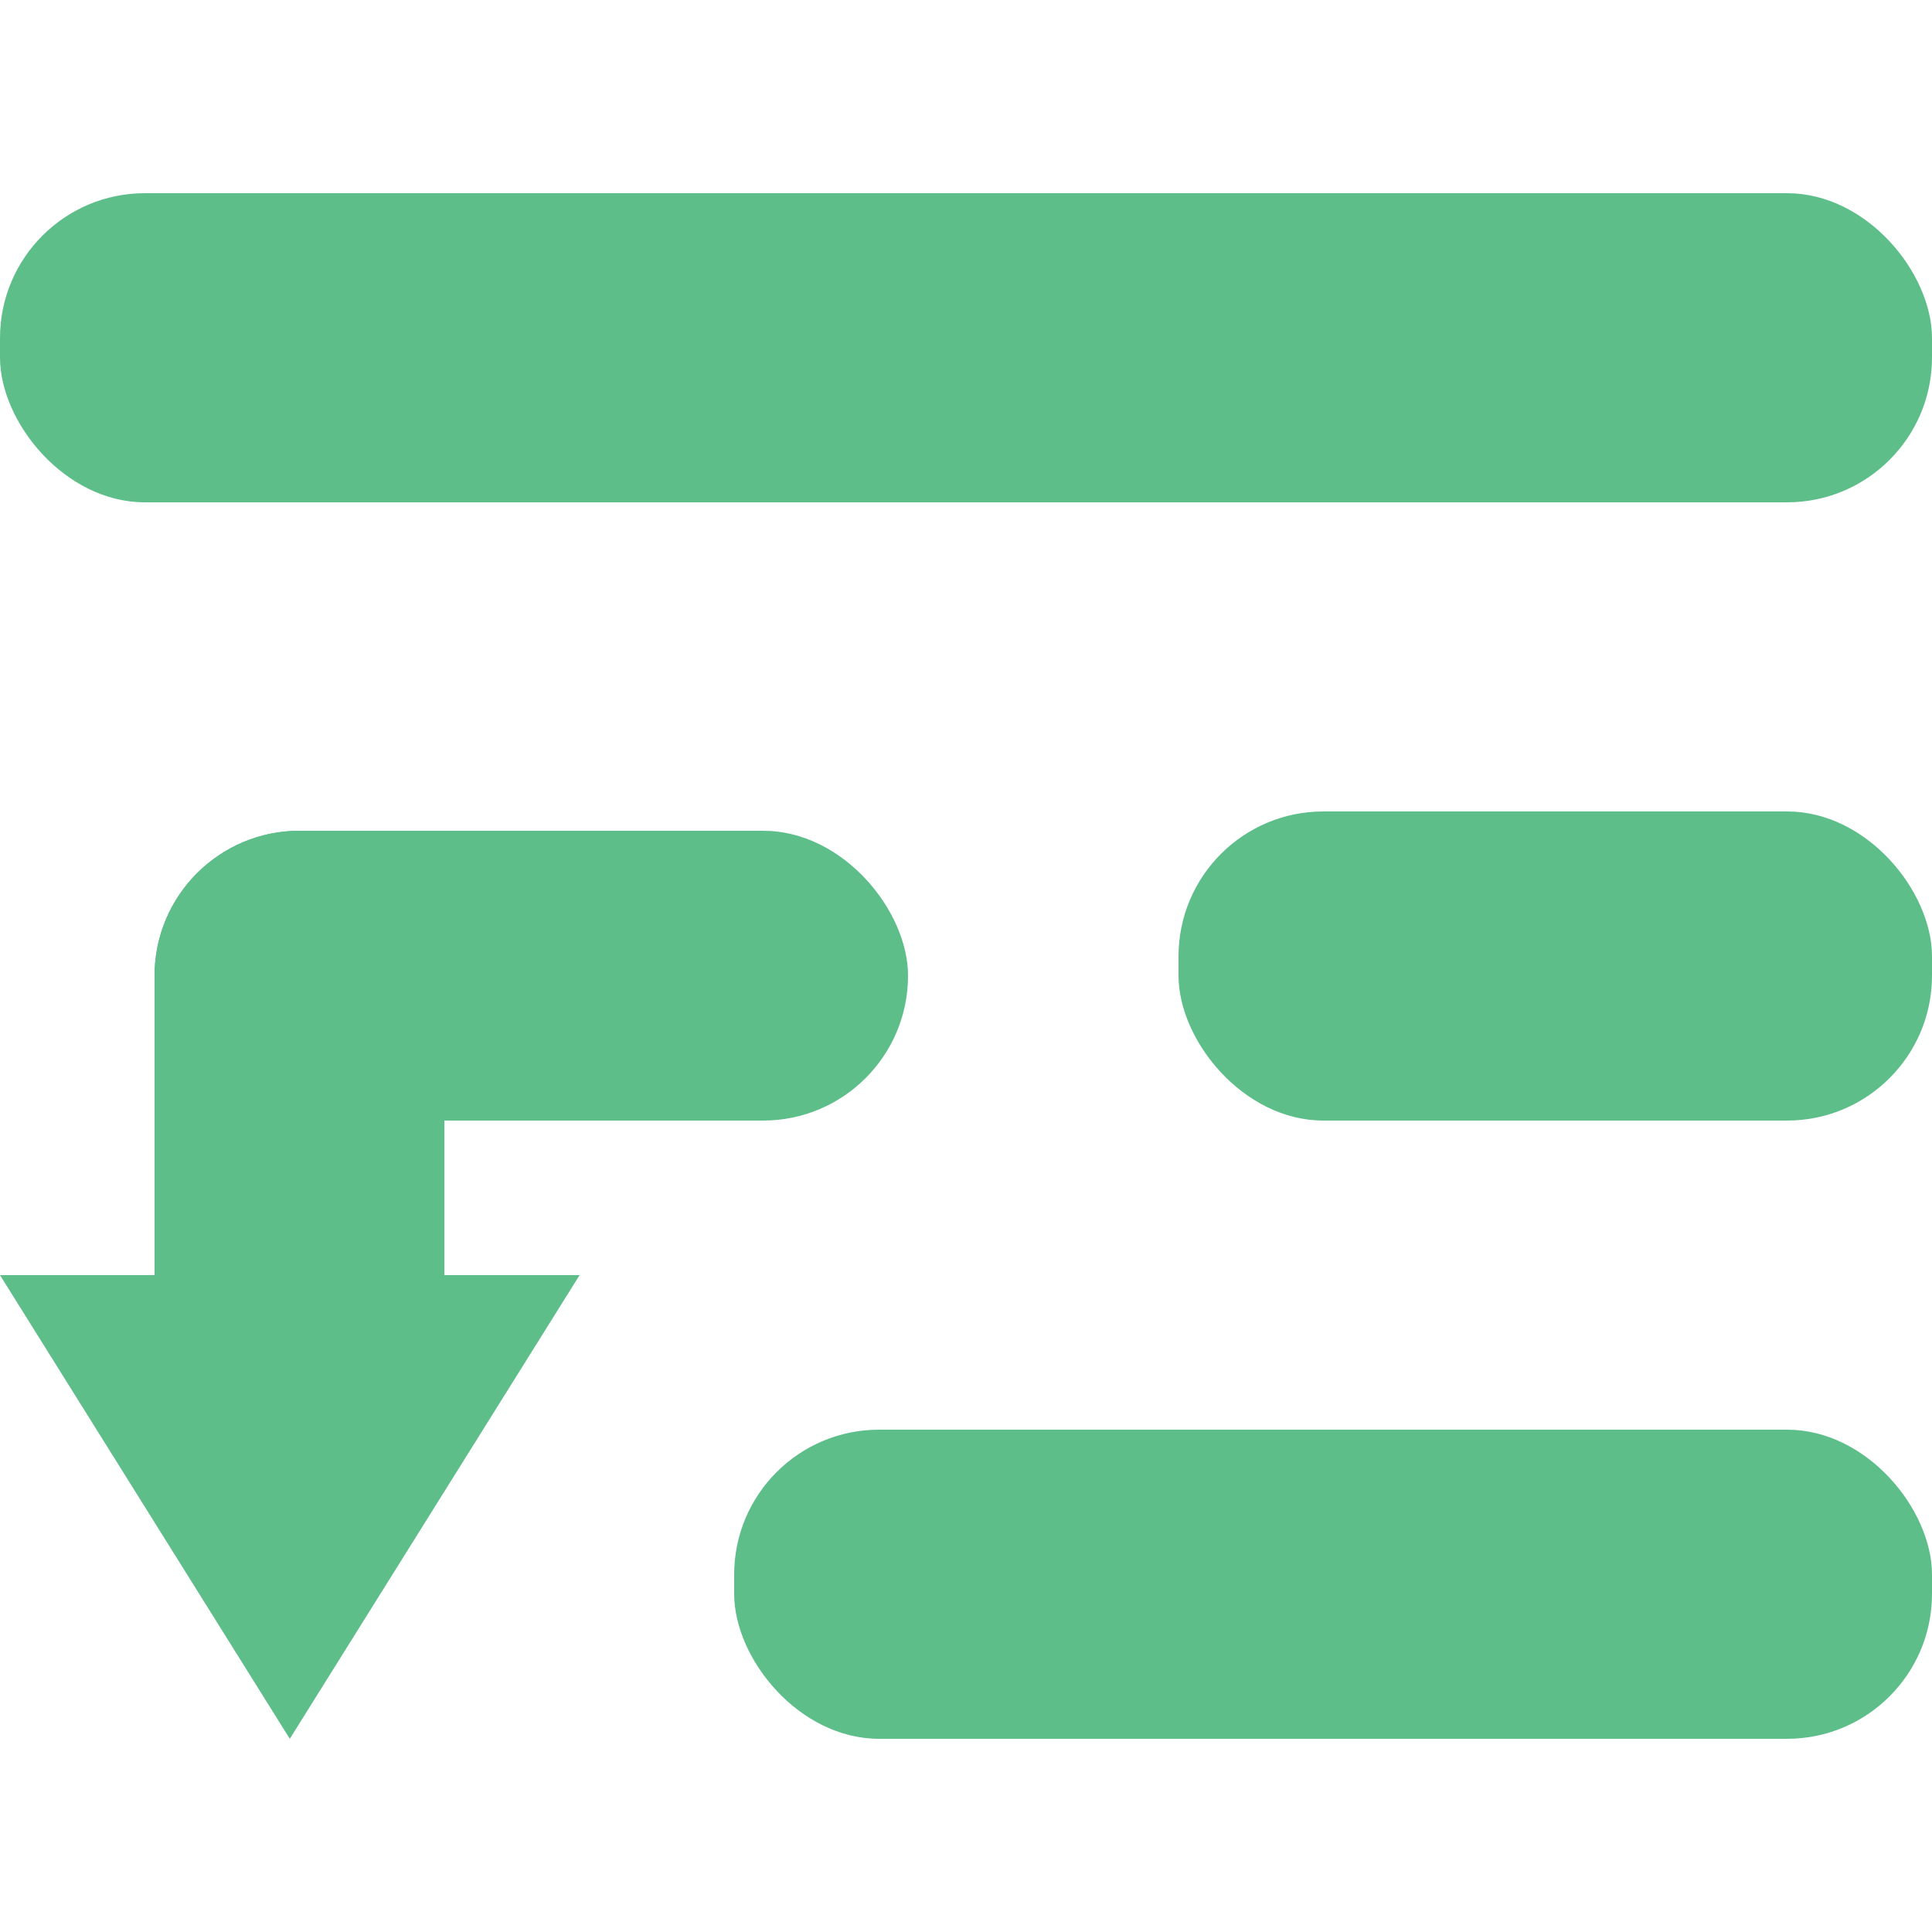 <?xml version="1.0" encoding="UTF-8"?>
<svg width="100px" height="100px" viewBox="0 0 100 100" version="1.1" xmlns="http://www.w3.org/2000/svg" xmlns:xlink="http://www.w3.org/1999/xlink">
    <title>img_step_out</title>
    <g id="img_step_out" stroke="none" stroke-width="1" fill="none" fill-rule="evenodd">
        <rect id="矩形" fill="#5DBE8A" x="38" y="74" width="62" height="16" rx="7.5"></rect>
        <rect id="矩形" fill="#5DBE8A" x="61" y="42" width="39" height="16" rx="7.5"></rect>
        <rect id="矩形" fill="#5DBE8A" x="8" y="43" width="39" height="15" rx="7.5"></rect>
        <rect id="矩形" fill="#5DBE8A" x="8" y="43" width="15" height="31" rx="7.5"></rect>
        <rect id="矩形" fill="#5DBE8A" x="0" y="10" width="100" height="16" rx="7.5"></rect>
        <polygon id="三角形" fill="#5DBE8A" transform="translate(15, 78) scale(1, -1) translate(-15, -78) " points="15 66 30 90 2.84217094e-14 90"></polygon>
    </g>
</svg>